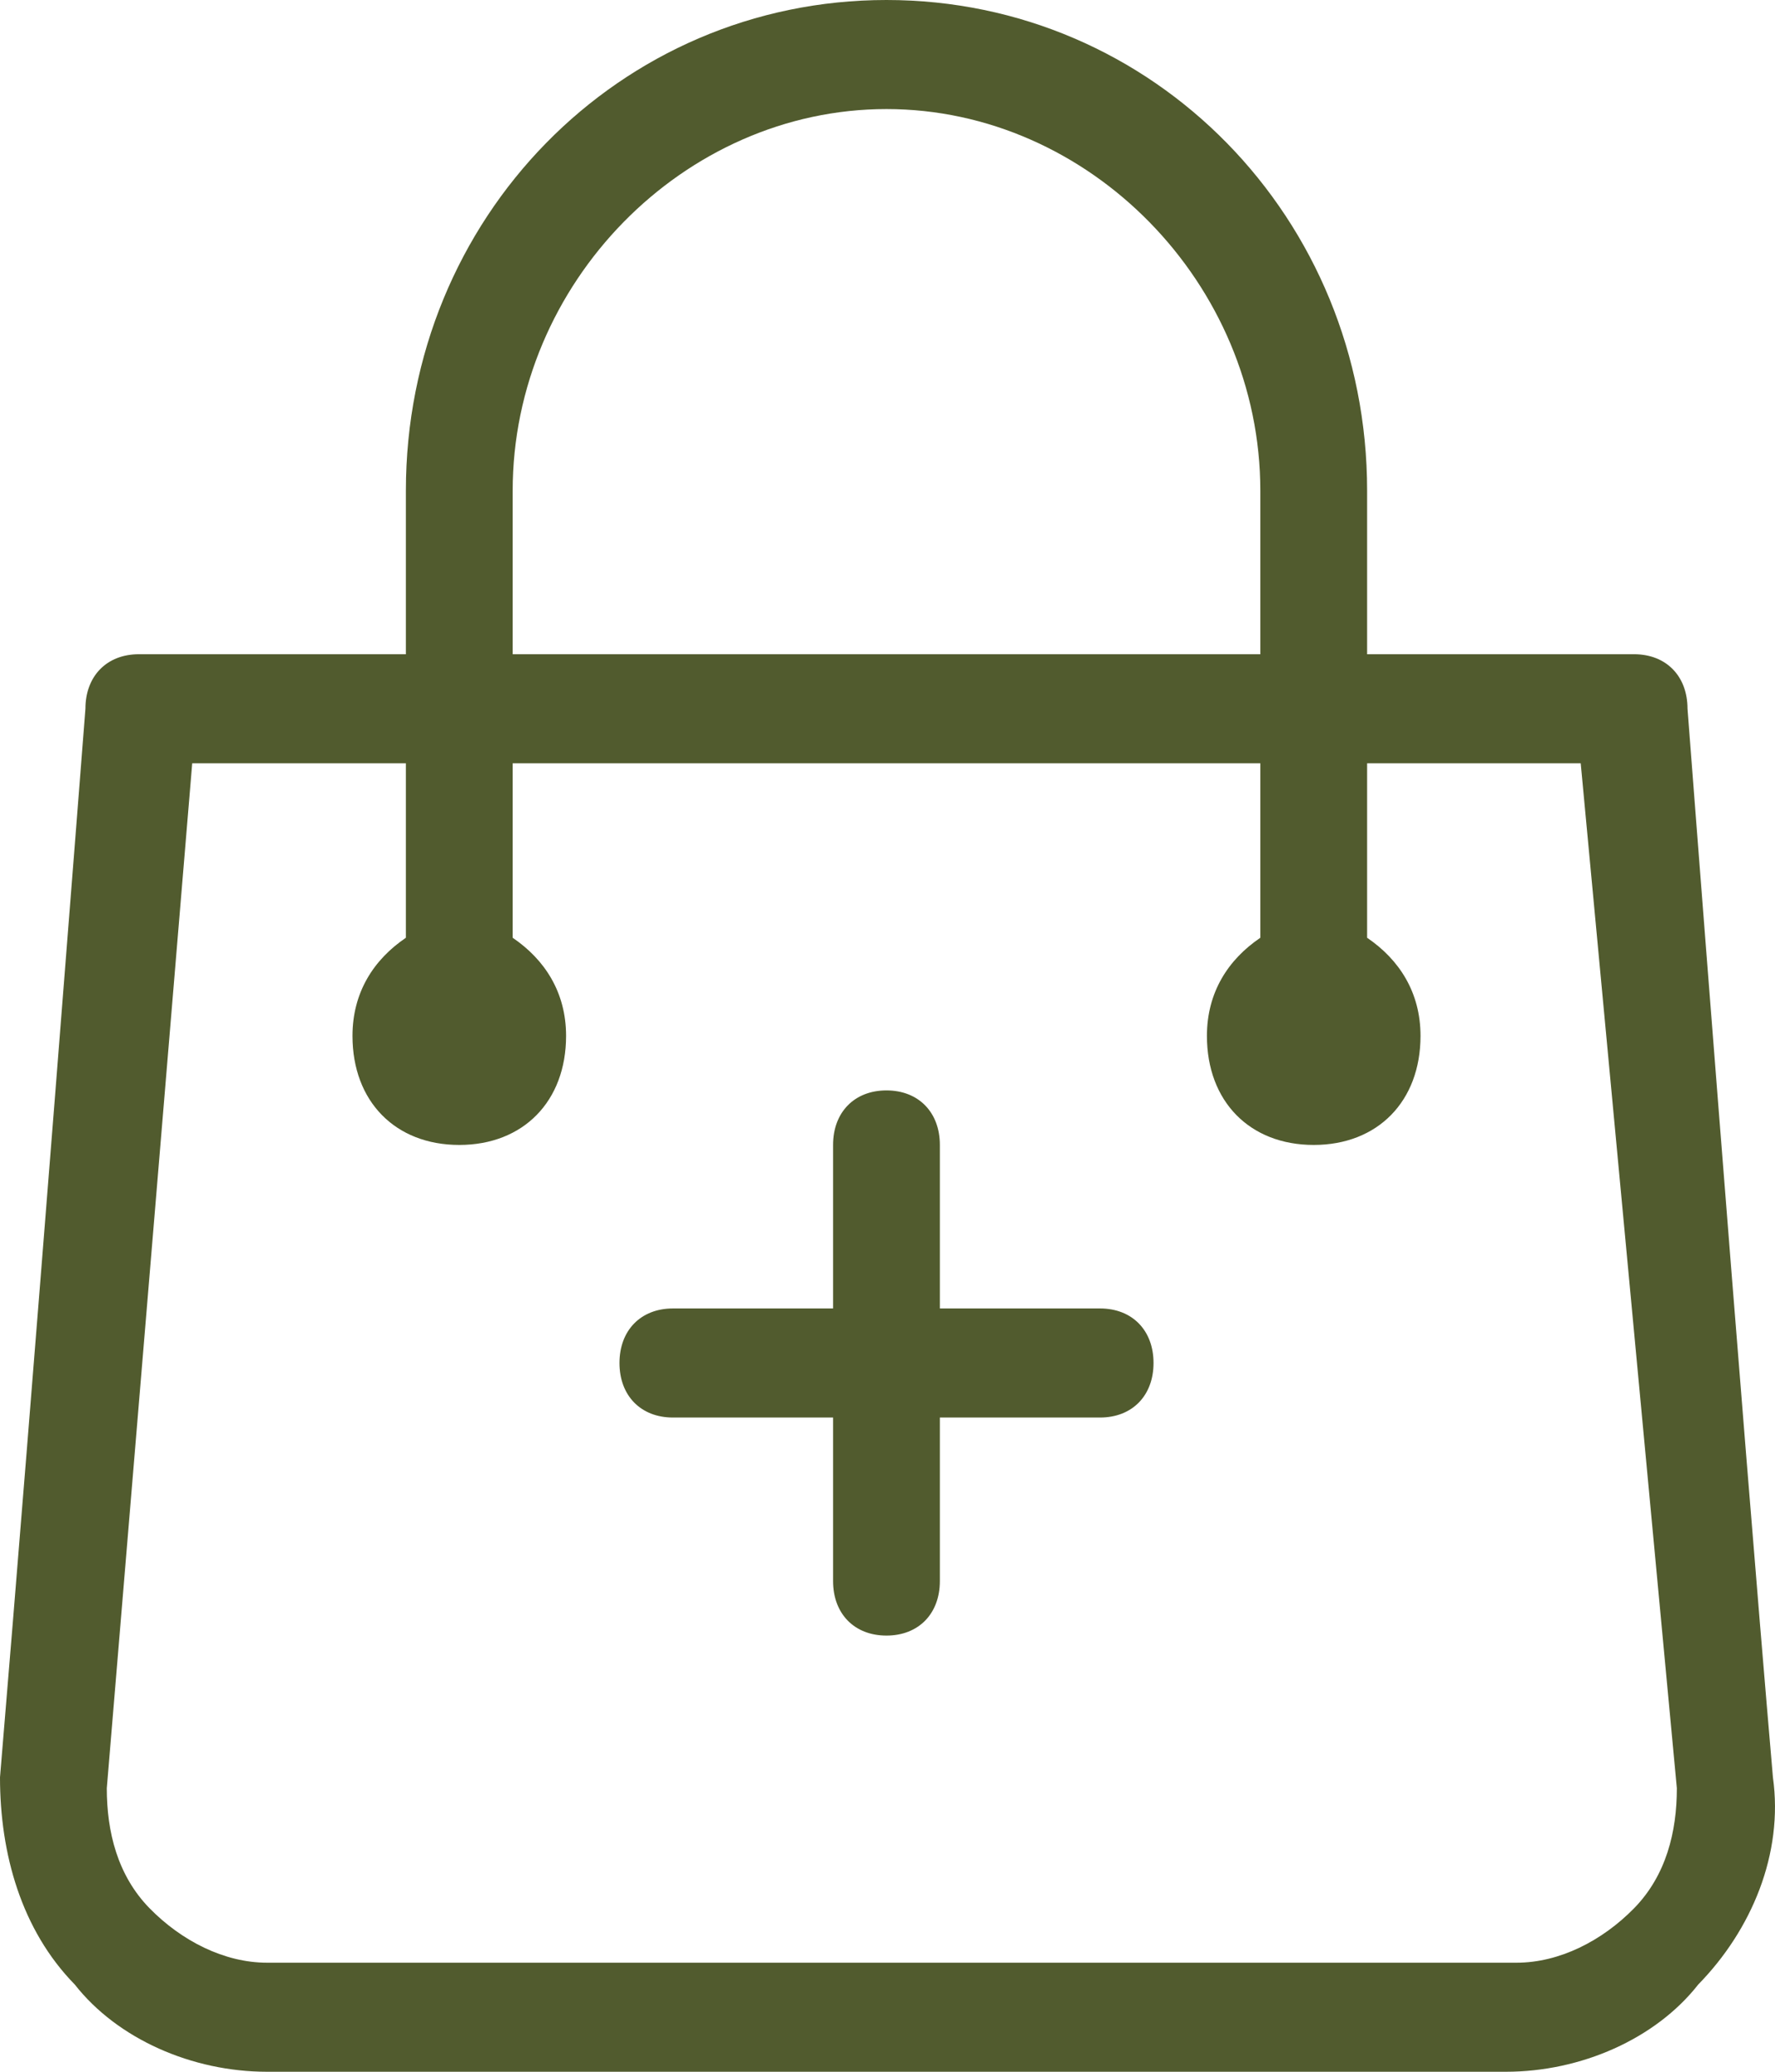 <svg width="24" height="28" viewBox="0 0 24 28" fill="none" xmlns="http://www.w3.org/2000/svg">
<path d="M5.488 8.842V6.632C5.488 2.947 8.376 0 11.986 0C15.597 0 18.485 2.947 18.485 6.632V8.842H22.095C22.528 8.842 22.817 9.137 22.817 9.579C22.817 9.579 23.539 19.011 23.972 24.021C24.117 25.053 23.683 26.084 22.962 26.821C22.384 27.558 21.373 28 20.362 28H3.61C2.599 28 1.589 27.558 1.011 26.821C0.289 26.084 0 25.053 0 24.021C0.433 18.863 1.155 9.579 1.155 9.579C1.155 9.137 1.444 8.842 1.877 8.842H5.488ZM18.485 10.316V12.674C18.918 12.968 19.207 13.411 19.207 14C19.207 14.884 18.629 15.474 17.763 15.474C16.896 15.474 16.319 14.884 16.319 14C16.319 13.411 16.607 12.968 17.041 12.674V10.316H6.932V12.674C7.365 12.968 7.654 13.411 7.654 14C7.654 14.884 7.076 15.474 6.21 15.474C5.343 15.474 4.766 14.884 4.766 14C4.766 13.411 5.054 12.968 5.488 12.674V10.316H2.599L1.444 24.168C1.444 24.758 1.589 25.347 2.022 25.79C2.455 26.232 3.033 26.526 3.61 26.526H20.506C21.084 26.526 21.662 26.232 22.095 25.79C22.528 25.347 22.673 24.758 22.673 24.168L21.373 10.316H18.485ZM11.264 17.684V15.474C11.264 15.032 11.553 14.737 11.986 14.737C12.419 14.737 12.708 15.032 12.708 15.474V17.684H14.874C15.308 17.684 15.597 17.979 15.597 18.421C15.597 18.863 15.308 19.158 14.874 19.158H12.708V21.368C12.708 21.811 12.419 22.105 11.986 22.105C11.553 22.105 11.264 21.811 11.264 21.368V19.158H9.098C8.665 19.158 8.376 18.863 8.376 18.421C8.376 17.979 8.665 17.684 9.098 17.684H11.264ZM17.041 8.842V6.632C17.041 3.832 14.73 1.474 11.986 1.474C9.242 1.474 6.932 3.832 6.932 6.632V8.842H17.041Z" fill="#434D1D" fill-opacity="0.92"/>
</svg>
